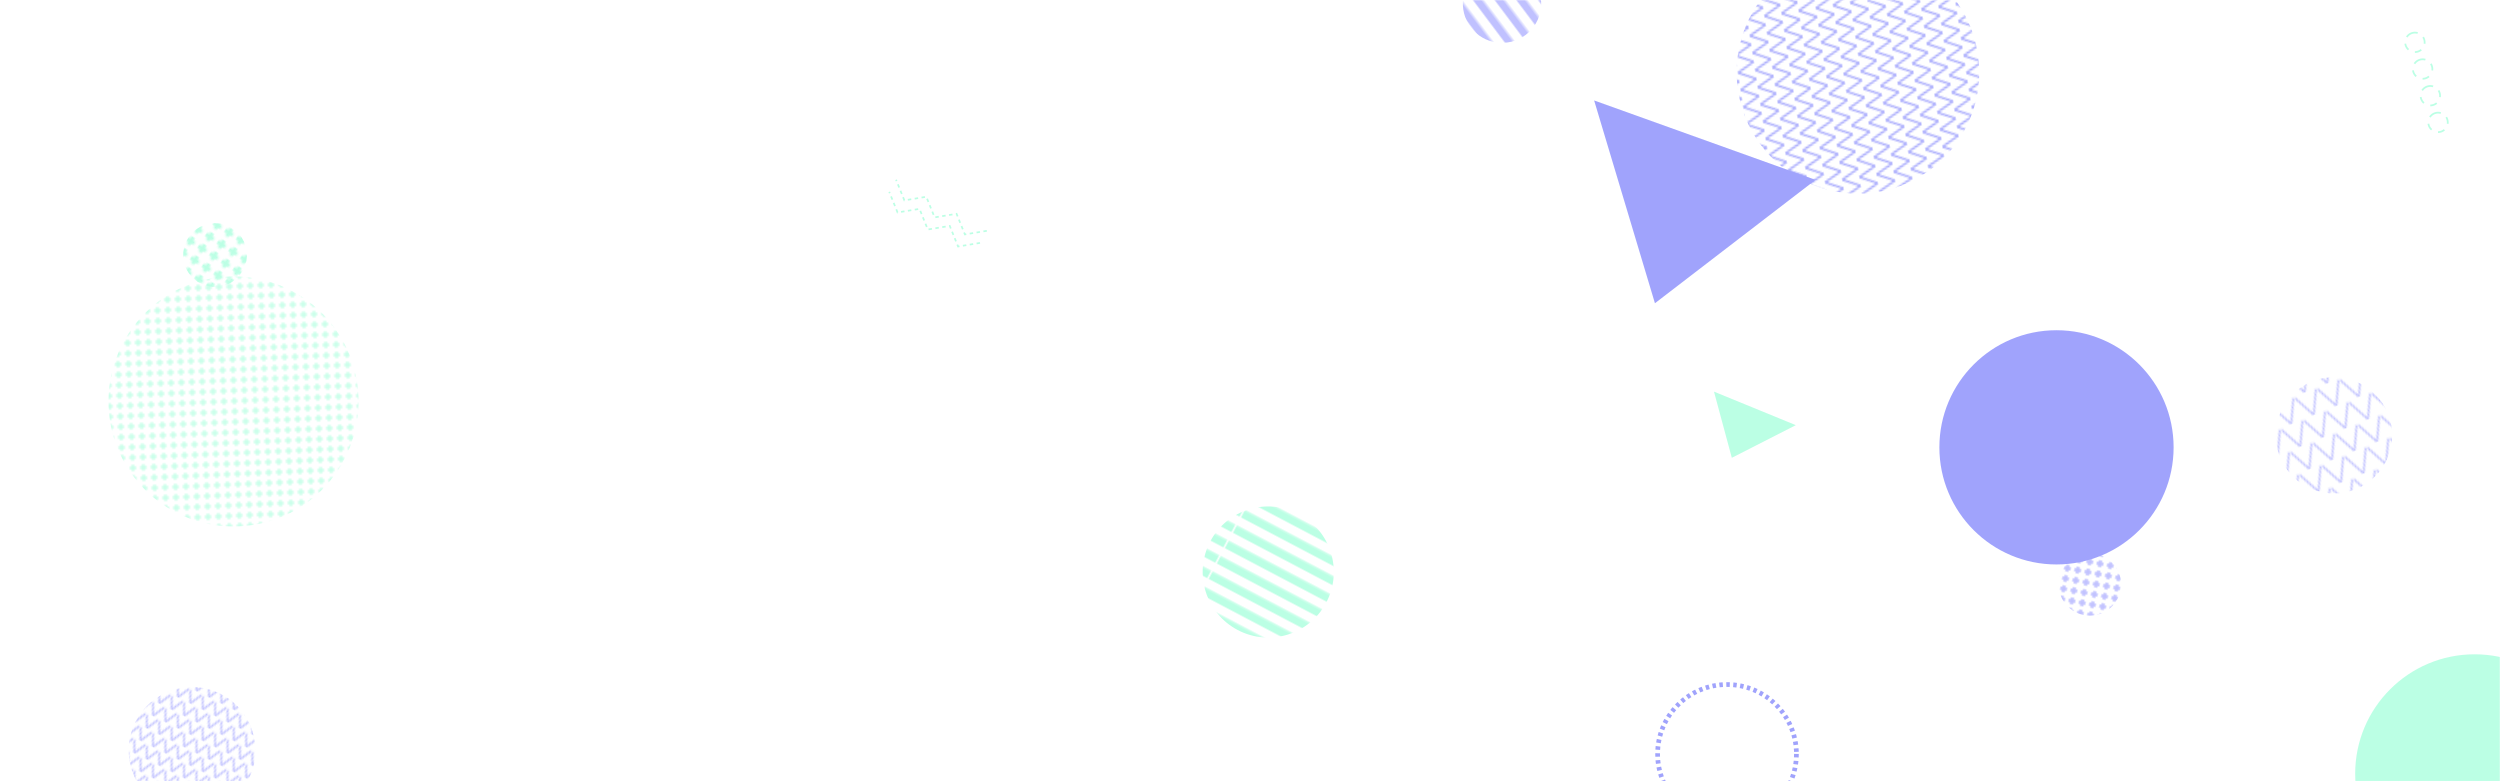 <svg xmlns="http://www.w3.org/2000/svg" version="1.1" xmlns:xlink="http://www.w3.org/1999/xlink" xmlns:svgjs="http://svgjs.dev/svgjs" width="1440" height="450" preserveAspectRatio="none" viewBox="0 0 1440 450"><g mask="url(&quot;#SvgjsMask38931&quot;)" fill="none"><path d="M1034.39 244.89 L997.53 263.69L987.251 225.581z" fill="rgba(187, 255, 228, 1)"></path><path d="M564.49 139.92L551.85 141.99 547.06 130.12 534.42 132.19 529.63 120.31 516.99 122.38 512.2 110.51M568.41 132.95L555.77 135.02 550.98 123.15 538.34 125.21 533.55 113.34 520.91 115.41 516.12 103.53" stroke="rgba(187, 255, 228, 1)" stroke-width="1" stroke-dasharray="2, 2"></path><path d="M1389.44 19.01a5.6 5.6 0 1 0 3.11 10.76 5.6 5.6 0 1 0-3.11-10.76zM1393.88 34.38a5.6 5.6 0 1 0 3.11 10.76 5.6 5.6 0 1 0-3.11-10.76zM1398.32 49.75a5.6 5.6 0 1 0 3.11 10.76 5.6 5.6 0 1 0-3.11-10.76zM1402.76 65.12a5.6 5.6 0 1 0 3.11 10.76 5.6 5.6 0 1 0-3.11-10.76z" stroke="rgba(187, 255, 228, 1)" stroke-width="1.02" stroke-dasharray="4, 4"></path><circle r="39.979" cx="994.76" cy="434.27" stroke="rgba(160, 163, 252, 1)" stroke-width="2.72" stroke-dasharray="2, 2"></circle><rect width="134" height="134" clip-path="url(&quot;#SvgjsClipPath38932&quot;)" x="1277.36" y="183.73" fill="url(&quot;#SvgjsPattern38933&quot;)" transform="rotate(158.05, 1344.36, 250.73)"></rect><rect width="72" height="72" clip-path="url(&quot;#SvgjsClipPath38934&quot;)" x="1167.76" y="300.6" fill="url(&quot;#SvgjsPattern38935&quot;)" transform="rotate(100.49, 1203.76, 336.6)"></rect><rect width="90.2" height="90.2" clip-path="url(&quot;#SvgjsClipPath38936&quot;)" x="820.06" y="-42.97" fill="url(&quot;#SvgjsPattern38937&quot;)" transform="rotate(233.12, 865.16, 2.13)"></rect><circle r="67.46" cx="1184.54" cy="257.67" fill="rgba(160, 163, 252, 1)"></circle><rect width="73.4" height="73.4" clip-path="url(&quot;#SvgjsClipPath38938&quot;)" x="87.17" y="110.22" fill="url(&quot;#SvgjsPattern38939&quot;)" transform="rotate(32.74, 123.87, 146.92)"></rect><circle r="68.795" cx="1425.38" cy="445.67" fill="rgba(187, 255, 228, 1)"></circle><rect width="279.44" height="279.44" clip-path="url(&quot;#SvgjsClipPath38940&quot;)" x="930.46" y="-98.08" fill="url(&quot;#SvgjsPattern38941&quot;)" transform="rotate(81.26, 1070.18, 41.64)"></rect><rect width="151.04" height="151.04" clip-path="url(&quot;#SvgjsClipPath38942&quot;)" x="654.99" y="253.96" fill="url(&quot;#SvgjsPattern38943&quot;)" transform="rotate(207.76, 730.51, 329.48)"></rect><rect width="288" height="288" clip-path="url(&quot;#SvgjsClipPath38944&quot;)" x="-9.49" y="87.24" fill="url(&quot;#SvgjsPattern38945&quot;)" transform="rotate(357.54, 134.51, 231.24)"></rect><path d="M953.24 174.66 L1045.75 103.61L918.222 57.862z" fill="rgba(160, 163, 252, 1)"></path><rect width="146" height="146" clip-path="url(&quot;#SvgjsClipPath38946&quot;)" x="37.63" y="359.26" fill="url(&quot;#SvgjsPattern38947&quot;)" transform="rotate(206.62, 110.63, 432.26)"></rect></g><defs><mask id="SvgjsMask38931"><rect width="1440" height="450" fill="#ffffff"></rect></mask><pattern x="0" y="0" width="13.4" height="13.4" patternUnits="userSpaceOnUse" id="SvgjsPattern38933"><path d="M0 13.4L6.7 0L13.4 13.4" stroke="rgba(192, 193, 255, 1)" fill="none"></path></pattern><clipPath id="SvgjsClipPath38932"><circle r="33.5" cx="1344.36" cy="250.73"></circle></clipPath><pattern x="0" y="0" width="6" height="6" patternUnits="userSpaceOnUse" id="SvgjsPattern38935"><path d="M3 1L3 5M1 3L5 3" stroke="rgba(192, 193, 255, 1)" fill="none" stroke-width="1.63"></path></pattern><clipPath id="SvgjsClipPath38934"><circle r="18" cx="1203.76" cy="336.6"></circle></clipPath><pattern x="0" y="0" width="90.2" height="9.02" patternUnits="userSpaceOnUse" id="SvgjsPattern38937"><rect width="90.2" height="4.51" x="0" y="0" fill="rgba(192, 193, 255, 1)"></rect><rect width="90.2" height="4.51" x="0" y="4.51" fill="rgba(0, 0, 0, 0)"></rect></pattern><clipPath id="SvgjsClipPath38936"><circle r="22.55" cx="865.16" cy="2.13"></circle></clipPath><pattern x="0" y="0" width="7.34" height="7.34" patternUnits="userSpaceOnUse" id="SvgjsPattern38939"><path d="M3.67 1L3.67 6.34M1 3.67L6.34 3.67" stroke="rgba(187, 255, 228, 1)" fill="none" stroke-width="2.16"></path></pattern><clipPath id="SvgjsClipPath38938"><circle r="18.35" cx="123.87" cy="146.92"></circle></clipPath><pattern x="0" y="0" width="9.98" height="9.98" patternUnits="userSpaceOnUse" id="SvgjsPattern38941"><path d="M0 9.98L4.99 0L9.98 9.98" stroke="rgba(160, 163, 252, 1)" fill="none"></path></pattern><clipPath id="SvgjsClipPath38940"><circle r="69.86" cx="1070.18" cy="41.64"></circle></clipPath><pattern x="0" y="0" width="151.04" height="9.44" patternUnits="userSpaceOnUse" id="SvgjsPattern38943"><rect width="151.04" height="4.72" x="0" y="0" fill="rgba(187, 255, 228, 1)"></rect><rect width="151.04" height="4.72" x="0" y="4.72" fill="rgba(0, 0, 0, 0)"></rect></pattern><clipPath id="SvgjsClipPath38942"><circle r="37.76" cx="730.51" cy="329.48"></circle></clipPath><pattern x="0" y="0" width="6" height="6" patternUnits="userSpaceOnUse" id="SvgjsPattern38945"><path d="M3 1L3 5M1 3L5 3" stroke="rgba(187, 255, 228, 1)" fill="none" stroke-width="1"></path></pattern><clipPath id="SvgjsClipPath38944"><circle r="72" cx="134.51" cy="231.24"></circle></clipPath><pattern x="0" y="0" width="7.3" height="7.3" patternUnits="userSpaceOnUse" id="SvgjsPattern38947"><path d="M0 7.3L3.65 0L7.3 7.3" stroke="rgba(192, 193, 255, 1)" fill="none"></path></pattern><clipPath id="SvgjsClipPath38946"><circle r="36.5" cx="110.63" cy="432.26"></circle></clipPath></defs></svg>